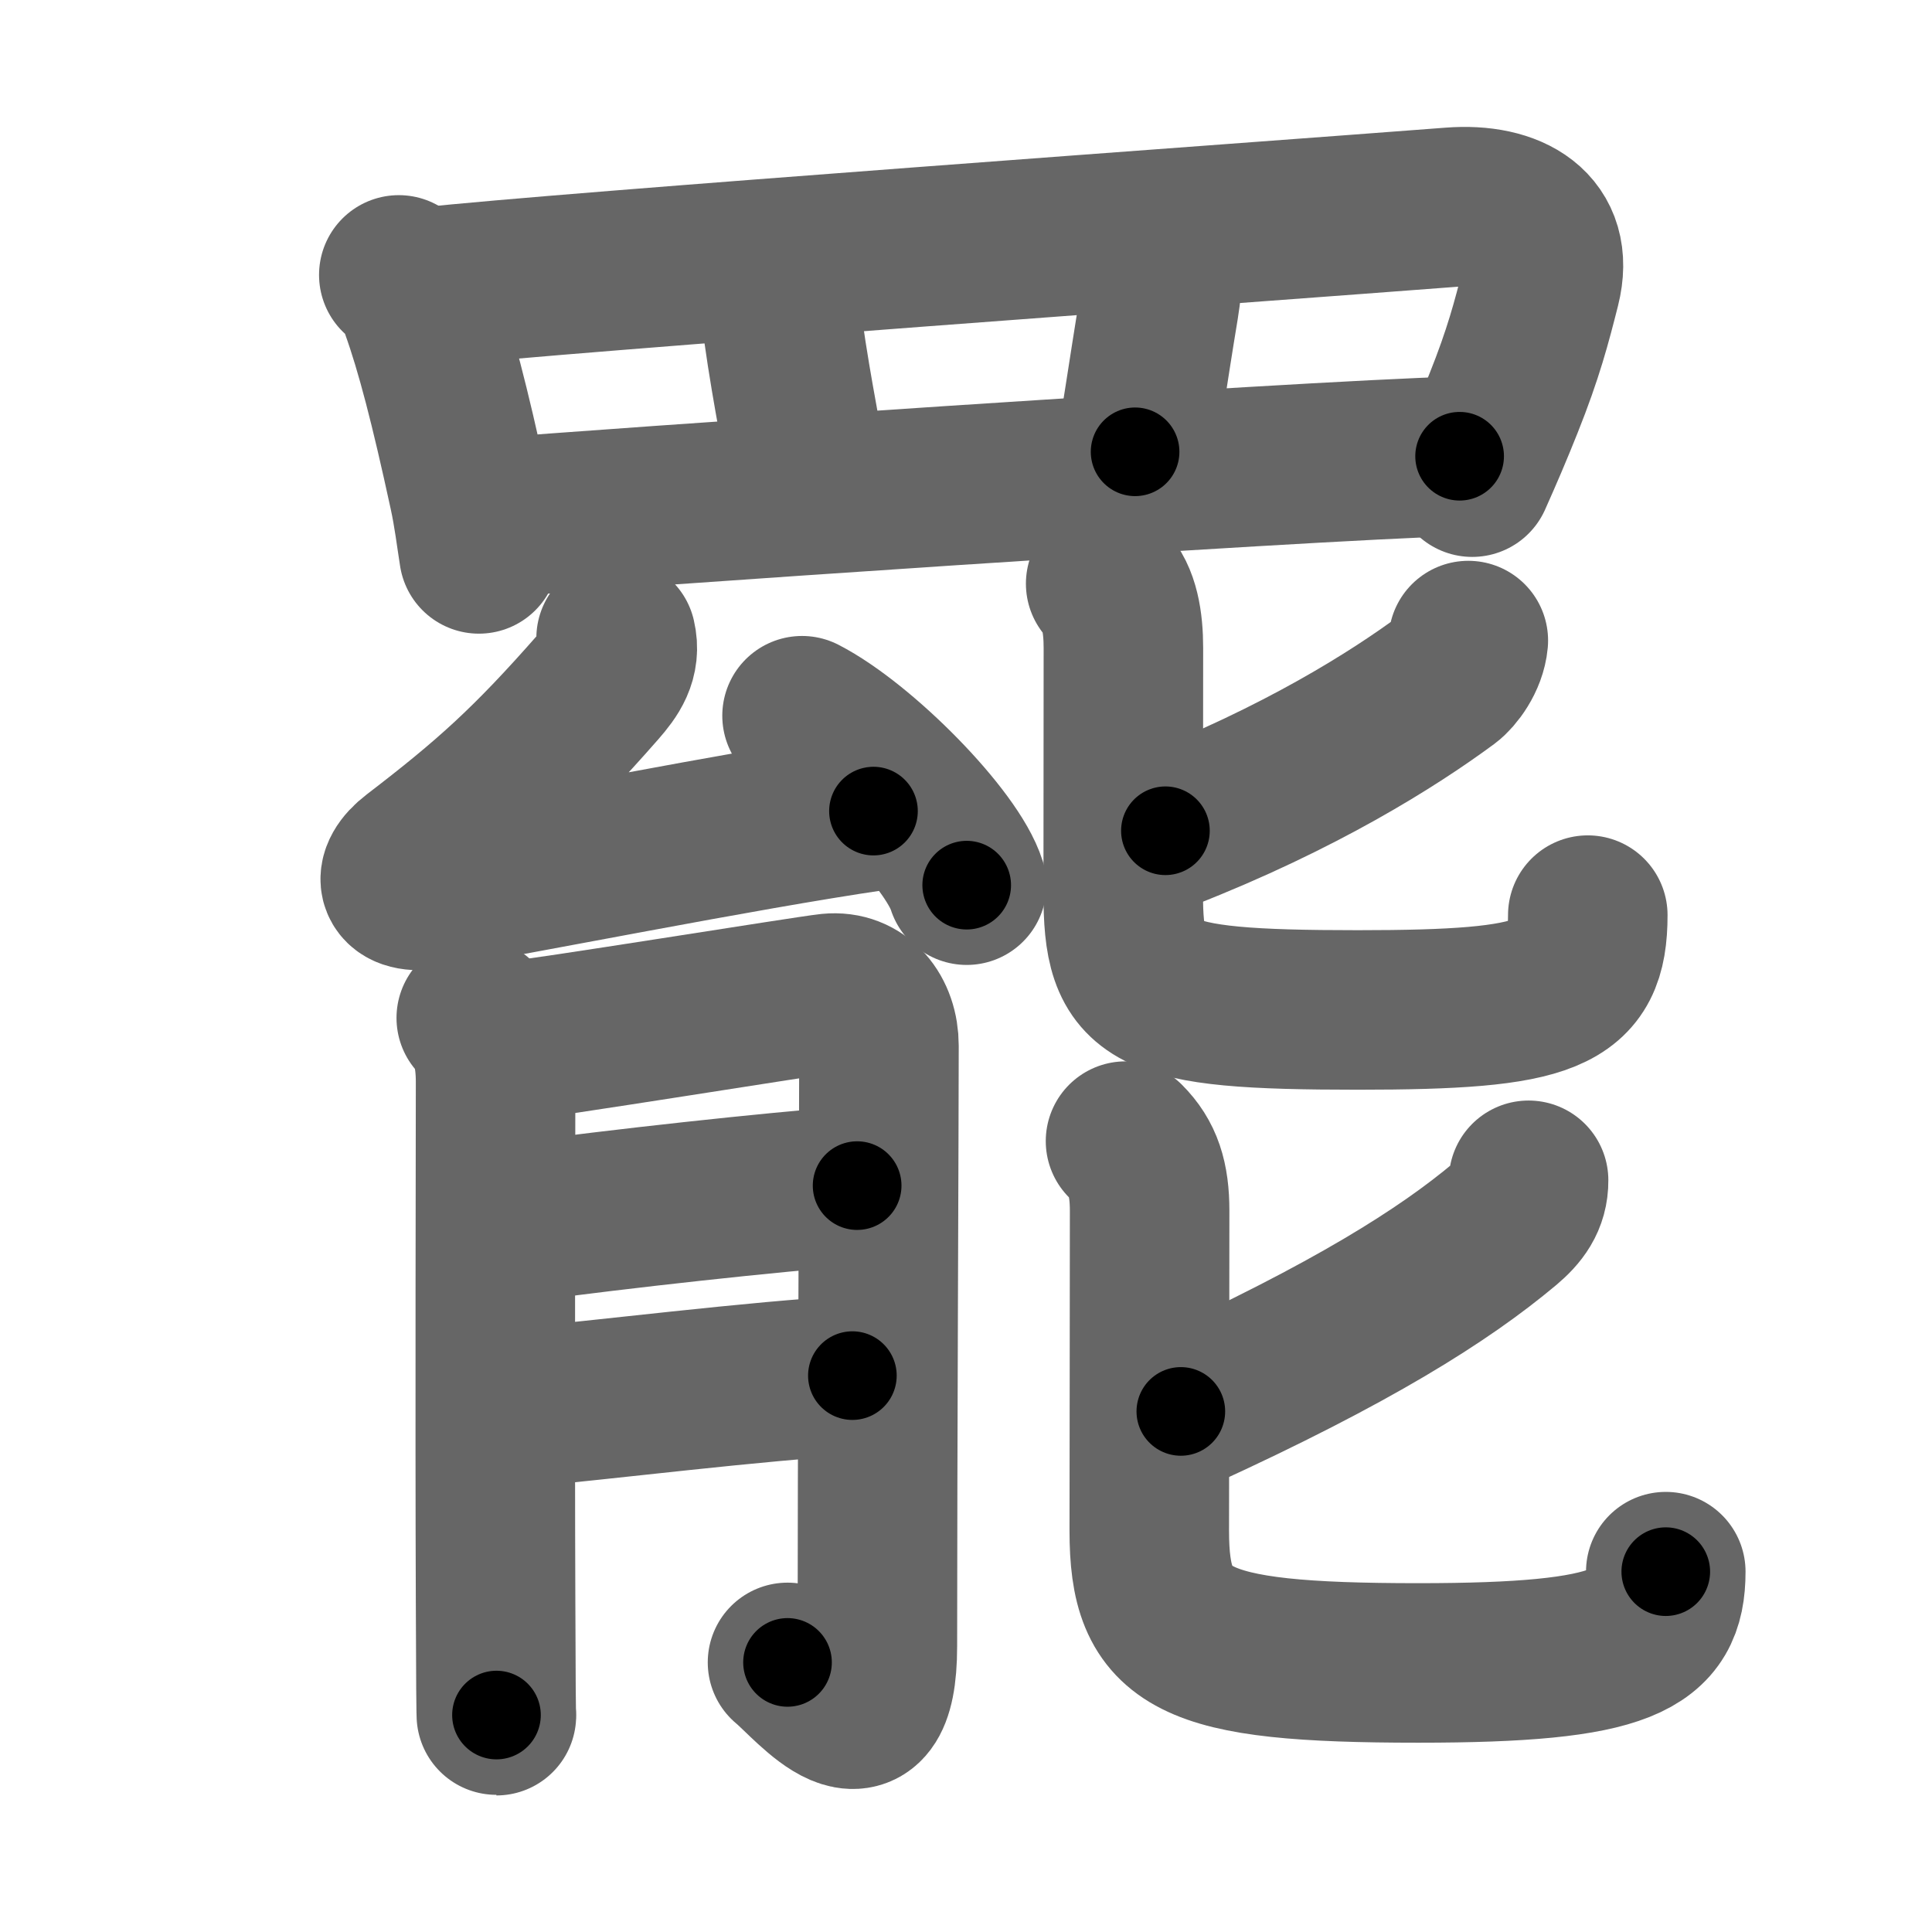 <svg xmlns="http://www.w3.org/2000/svg" width="109" height="109" viewBox="0 0 109 109" id="7f77"><g fill="none" stroke="#666" stroke-width="9" stroke-linecap="round" stroke-linejoin="round"><g><g><path d="M22.5,15.51c0.65,0.46,1.05,1.07,1.21,1.83c0.85,2.37,1.67,5.53,2.73,10.42c0.27,1.23,0.41,2.42,0.58,3.49" /><path d="M24.13,16.19c7.6-0.84,46.73-3.65,57.76-4.5c3.33-0.26,5.86,1.18,5.03,4.47c-0.51,2.01-0.96,3.76-2.1,6.61c-0.56,1.41-1.16,2.81-1.76,4.15" /><path d="M42.97,15.85c0.78,0.78,1.11,2.01,1.2,2.66c0.58,4.11,1.18,6.6,1.37,8.4" /><path d="M64.88,14.01c0.74,0.74,0.76,1.75,0.51,3.26c-0.64,3.86-1.1,7.19-1.35,8.22" /><path d="M28.1,29.2c4.71-0.42,44.9-3.2,54.25-3.46" /></g><g><g><g><path d="M34.76,36c0.27,1.15-0.3,1.94-1,2.74c-3.86,4.4-6.14,6.44-10.33,9.65c-1.36,1.04-1.1,2.11,0.88,1.79c4.95-0.8,17.32-3.3,24.97-4.42" /><path d="M45.25,40.38c3.28,1.69,8.47,6.94,9.29,9.56" /></g><g><path d="M26.87,57.43c0.79,0.79,1.09,2.07,1.09,3.61c0,2.13-0.04,19.35,0,29.3c0.01,4.1,0.03,6.8,0.05,6.42" /><path d="M28.79,58.75c1.67-0.13,16.77-2.58,18.01-2.71c1.7-0.17,2.79,1.21,2.79,2.96c0,4.12-0.09,23.4-0.09,33.87c0,6.72-3.67,2.08-5.07,0.92" /><path d="M29.29,68.96c5.72-0.77,14.06-1.69,19.07-2.07" /><path d="M29.21,79.42c4.46-0.39,13.72-1.55,18.88-1.81" /></g></g><g><g><path d="M82.84,36.14c-0.09,0.99-0.79,1.9-1.22,2.22c-3.02,2.23-8.27,5.54-15.87,8.51" /><path d="M62.38,32.93c0.78,0.78,1,2.2,1,3.62c0,3.21-0.01,12.28-0.01,13.83c0,5.75,1.25,6.6,13.23,6.6c10.89,0,12.98-0.85,12.98-5.35" /></g><g><path d="M86.24,66.59c0.01,1.09-0.55,1.8-1.33,2.46c-3.46,2.9-8.62,6.16-18.29,10.58" /><path d="M63.5,64.38c0.99,0.99,1.36,2.13,1.36,3.93c0,4.69-0.02,16.4-0.02,18.05c0,6.14,2.22,7.46,15.18,7.46c11.74,0,13.96-1.31,13.96-5.15" /></g></g></g></g></g><g fill="none" stroke="#000" stroke-width="5" stroke-linecap="round" stroke-linejoin="round"><g><g><path d="M22.5,15.51c0.65,0.46,1.05,1.07,1.21,1.83c0.85,2.37,1.67,5.53,2.73,10.42c0.27,1.23,0.41,2.42,0.58,3.49" stroke-dasharray="16.57" stroke-dashoffset="16.57"><animate id="0" attributeName="stroke-dashoffset" values="16.57;0" dur="0.17s" fill="freeze" begin="0s;7f77.click" /></path><path d="M24.13,16.19c7.6-0.84,46.73-3.65,57.76-4.5c3.33-0.26,5.86,1.18,5.03,4.47c-0.51,2.01-0.96,3.76-2.1,6.61c-0.56,1.41-1.16,2.81-1.76,4.15" stroke-dasharray="77.58" stroke-dashoffset="77.58"><animate attributeName="stroke-dashoffset" values="77.58" fill="freeze" begin="7f77.click" /><animate id="1" attributeName="stroke-dashoffset" values="77.58;0" dur="0.58s" fill="freeze" begin="0.end" /></path><path d="M42.97,15.85c0.78,0.78,1.11,2.01,1.2,2.66c0.58,4.11,1.18,6.6,1.37,8.4" stroke-dasharray="11.48" stroke-dashoffset="11.48"><animate attributeName="stroke-dashoffset" values="11.48" fill="freeze" begin="7f77.click" /><animate id="2" attributeName="stroke-dashoffset" values="11.48;0" dur="0.11s" fill="freeze" begin="1.end" /></path><path d="M64.88,14.01c0.74,0.74,0.76,1.75,0.51,3.26c-0.64,3.86-1.1,7.19-1.35,8.22" stroke-dasharray="11.77" stroke-dashoffset="11.77"><animate attributeName="stroke-dashoffset" values="11.77" fill="freeze" begin="7f77.click" /><animate id="3" attributeName="stroke-dashoffset" values="11.77;0" dur="0.12s" fill="freeze" begin="2.end" /></path><path d="M28.1,29.2c4.71-0.42,44.9-3.2,54.25-3.46" stroke-dasharray="54.36" stroke-dashoffset="54.36"><animate attributeName="stroke-dashoffset" values="54.36" fill="freeze" begin="7f77.click" /><animate id="4" attributeName="stroke-dashoffset" values="54.36;0" dur="0.54s" fill="freeze" begin="3.end" /></path></g><g><g><g><path d="M34.76,36c0.27,1.15-0.3,1.94-1,2.74c-3.86,4.4-6.14,6.44-10.33,9.65c-1.36,1.04-1.1,2.11,0.88,1.79c4.95-0.8,17.32-3.3,24.97-4.42" stroke-dasharray="46.15" stroke-dashoffset="46.15"><animate attributeName="stroke-dashoffset" values="46.15" fill="freeze" begin="7f77.click" /><animate id="5" attributeName="stroke-dashoffset" values="46.15;0" dur="0.46s" fill="freeze" begin="4.end" /></path><path d="M45.25,40.38c3.28,1.69,8.47,6.94,9.29,9.56" stroke-dasharray="13.52" stroke-dashoffset="13.52"><animate attributeName="stroke-dashoffset" values="13.52" fill="freeze" begin="7f77.click" /><animate id="6" attributeName="stroke-dashoffset" values="13.52;0" dur="0.14s" fill="freeze" begin="5.end" /></path></g><g><path d="M26.87,57.43c0.79,0.79,1.09,2.07,1.09,3.61c0,2.13-0.04,19.35,0,29.3c0.01,4.1,0.03,6.8,0.05,6.42" stroke-dasharray="39.66" stroke-dashoffset="39.66"><animate attributeName="stroke-dashoffset" values="39.66" fill="freeze" begin="7f77.click" /><animate id="7" attributeName="stroke-dashoffset" values="39.66;0" dur="0.4s" fill="freeze" begin="6.end" /></path><path d="M28.79,58.75c1.67-0.13,16.77-2.58,18.01-2.71c1.7-0.17,2.79,1.21,2.79,2.96c0,4.12-0.09,23.4-0.09,33.87c0,6.72-3.67,2.08-5.07,0.92" stroke-dasharray="65.5" stroke-dashoffset="65.5"><animate attributeName="stroke-dashoffset" values="65.5" fill="freeze" begin="7f77.click" /><animate id="8" attributeName="stroke-dashoffset" values="65.5;0" dur="0.49s" fill="freeze" begin="7.end" /></path><path d="M29.29,68.96c5.72-0.77,14.06-1.69,19.07-2.07" stroke-dasharray="19.18" stroke-dashoffset="19.18"><animate attributeName="stroke-dashoffset" values="19.18" fill="freeze" begin="7f77.click" /><animate id="9" attributeName="stroke-dashoffset" values="19.18;0" dur="0.19s" fill="freeze" begin="8.end" /></path><path d="M29.21,79.42c4.46-0.39,13.72-1.55,18.88-1.81" stroke-dasharray="18.97" stroke-dashoffset="18.97"><animate attributeName="stroke-dashoffset" values="18.97" fill="freeze" begin="7f77.click" /><animate id="10" attributeName="stroke-dashoffset" values="18.97;0" dur="0.19s" fill="freeze" begin="9.end" /></path></g></g><g><g><path d="M82.84,36.14c-0.09,0.99-0.79,1.9-1.22,2.22c-3.02,2.23-8.27,5.54-15.87,8.51" stroke-dasharray="20.65" stroke-dashoffset="20.65"><animate attributeName="stroke-dashoffset" values="20.65" fill="freeze" begin="7f77.click" /><animate id="11" attributeName="stroke-dashoffset" values="20.65;0" dur="0.21s" fill="freeze" begin="10.end" /></path><path d="M62.38,32.93c0.78,0.78,1,2.2,1,3.62c0,3.21-0.01,12.28-0.01,13.83c0,5.75,1.25,6.6,13.23,6.6c10.89,0,12.98-0.85,12.98-5.35" stroke-dasharray="51.18" stroke-dashoffset="51.18"><animate attributeName="stroke-dashoffset" values="51.18" fill="freeze" begin="7f77.click" /><animate id="12" attributeName="stroke-dashoffset" values="51.18;0" dur="0.51s" fill="freeze" begin="11.end" /></path></g><g><path d="M86.24,66.59c0.01,1.09-0.55,1.8-1.33,2.46c-3.46,2.9-8.62,6.16-18.29,10.58" stroke-dasharray="24.09" stroke-dashoffset="24.09"><animate attributeName="stroke-dashoffset" values="24.09" fill="freeze" begin="7f77.click" /><animate id="13" attributeName="stroke-dashoffset" values="24.09;0" dur="0.24s" fill="freeze" begin="12.end" /></path><path d="M63.5,64.38c0.99,0.99,1.36,2.13,1.36,3.93c0,4.69-0.02,16.4-0.02,18.05c0,6.14,2.22,7.46,15.18,7.46c11.74,0,13.96-1.31,13.96-5.15" stroke-dasharray="58.64" stroke-dashoffset="58.64"><animate attributeName="stroke-dashoffset" values="58.64" fill="freeze" begin="7f77.click" /><animate id="14" attributeName="stroke-dashoffset" values="58.64;0" dur="0.59s" fill="freeze" begin="13.end" /></path></g></g></g></g></g></svg>
